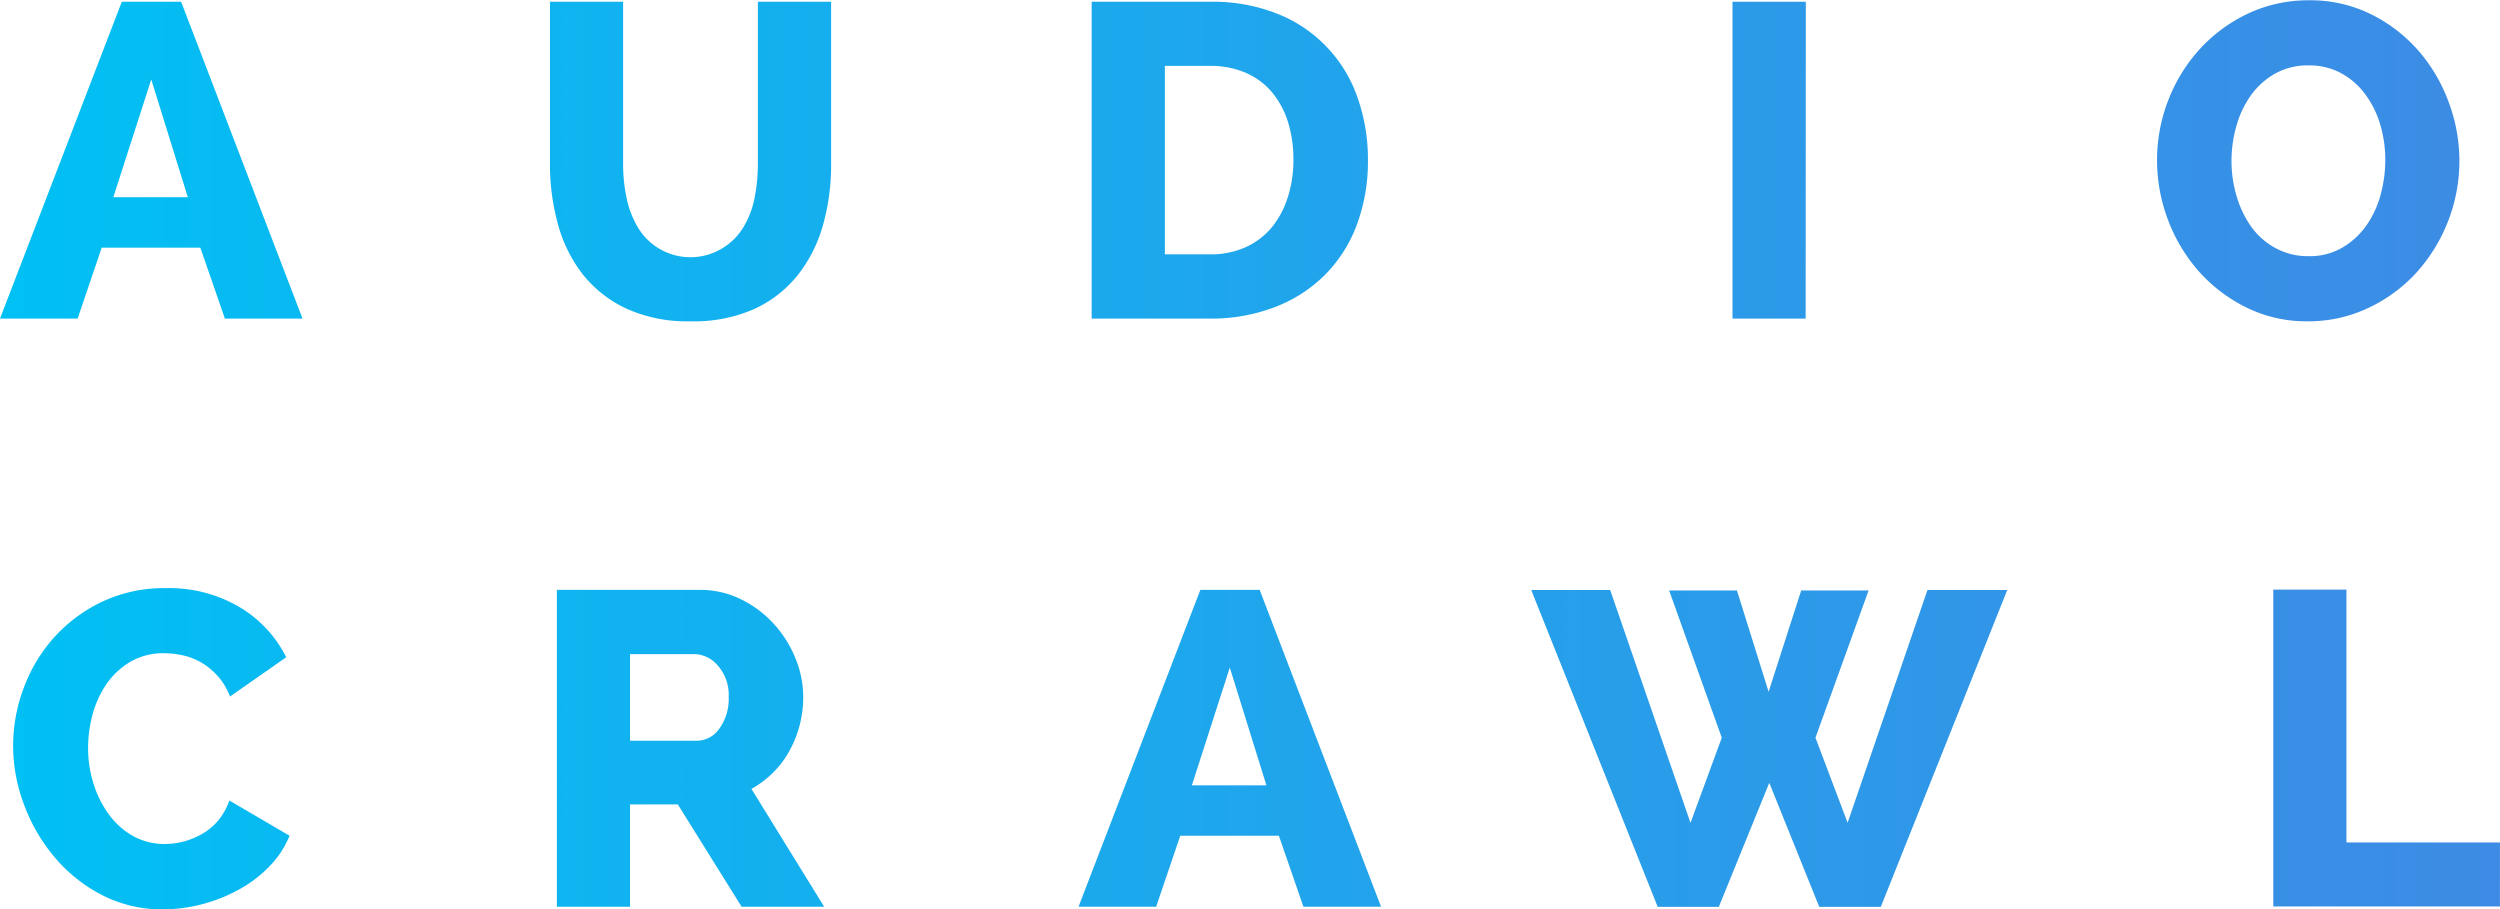 <svg id="Layer_1" data-name="Layer 1" xmlns="http://www.w3.org/2000/svg" xmlns:xlink="http://www.w3.org/1999/xlink" viewBox="0 0 415.17 151.02"><defs><style>.cls-1{fill:url(#linear-gradient);}</style><linearGradient id="linear-gradient" x1="98.42" y1="152" x2="513.58" y2="152" gradientUnits="userSpaceOnUse"><stop offset="0" stop-color="#01c0f3"/><stop offset="1" stop-color="#3d8be4"/></linearGradient></defs><title>audio crawl</title><path class="cls-1" d="M136.51,209.43l10,5.85a15.92,15.92,0,0,1-3.45,5.19,21.07,21.07,0,0,1-5.15,3.85,26.64,26.64,0,0,1-6.11,2.38,25.94,25.94,0,0,1-6.34.81,21.79,21.79,0,0,1-10-2.33,25.61,25.61,0,0,1-7.85-6.19,29.07,29.07,0,0,1-5.15-8.75,27.73,27.73,0,0,1-1.86-9.93,27.43,27.43,0,0,1,1.71-9.44,26.27,26.27,0,0,1,5-8.42,25.37,25.37,0,0,1,8-6,24.14,24.14,0,0,1,10.71-2.29,23,23,0,0,1,12.23,3.18,20.11,20.11,0,0,1,7.7,8.3l-9.33,6.52a11,11,0,0,0-2.08-3.44,11.43,11.43,0,0,0-2.74-2.23,10.54,10.54,0,0,0-3.08-1.18,14.84,14.84,0,0,0-3-.34,10.82,10.82,0,0,0-5.63,1.41,12.65,12.65,0,0,0-3.93,3.63,16.62,16.62,0,0,0-2.33,5,21.31,21.31,0,0,0-.78,5.71,19.5,19.5,0,0,0,.93,6,17,17,0,0,0,2.59,5.11,12.51,12.51,0,0,0,4,3.53,10.81,10.81,0,0,0,5.26,1.29,12.53,12.53,0,0,0,6.15-1.67,10,10,0,0,0,2.67-2.22A11,11,0,0,0,136.51,209.43Zm86.7-1.93,12.08,19.57H221.58l-10.6-17h-7.93v17H190.9V174.45h23.71a15.25,15.25,0,0,1,6.86,1.56,18.18,18.18,0,0,1,5.44,4.07,19.1,19.1,0,0,1,3.6,5.71,17,17,0,0,1,1.3,6.45,18.18,18.18,0,0,1-.6,4.7,18,18,0,0,1-1.7,4.26,15.75,15.75,0,0,1-2.71,3.6A16.17,16.17,0,0,1,223.21,207.5Zm-3.78-15.26a7.32,7.32,0,0,0-1.78-5.19,5.22,5.22,0,0,0-3.85-1.93H203.05V199.5h11.12a4.55,4.55,0,0,0,3.7-2A8.35,8.35,0,0,0,219.43,192.24ZM488.09,216.4v-42H475.94v52.62h37.64V216.4Zm-82.84-3.27L399.91,199l8.82-24.45H397.54l-5.41,16.82-5.26-16.82H375.61L384.35,199l-5.19,14.15-13.34-38.68H352.71l21,52.62h10.15l8.38-20.6,8.3,20.6h10.22l21-52.62H418.51Zm-97.64-38.68,20.16,52.62H314.88l-4.08-11.79H294.42l-4,11.79H277.53l20.23-52.62Zm1.12,32.46-6.08-19.56-6.3,19.56ZM128.5,76.78l20.16,52.62H135.77l-4.08-11.78H115.31l-4,11.78H98.42l20.23-52.62Zm1.11,32.46-6.07-19.56-6.3,19.56Zm94.67-5.55a28.81,28.81,0,0,1-.55,5.66,14.64,14.64,0,0,1-1.89,4.93,10.34,10.34,0,0,1-3.48,3.45,10.16,10.16,0,0,1-13.94-3.37,15.33,15.33,0,0,1-1.92-4.89,27,27,0,0,1-.6-5.78V76.78H189.75v26.91a37.35,37.35,0,0,0,1.3,9.93,23.56,23.56,0,0,0,4.07,8.33,20,20,0,0,0,7.23,5.75,24.51,24.51,0,0,0,10.74,2.15,24.82,24.82,0,0,0,10.49-2,19.79,19.79,0,0,0,7.26-5.6,23.7,23.7,0,0,0,4.23-8.3,36.81,36.81,0,0,0,1.37-10.22V76.78H224.28Zm257.41,26.16a22.56,22.56,0,0,1-10.23-2.3,25.85,25.85,0,0,1-7.89-6,27.54,27.54,0,0,1-5.12-8.56,27.92,27.92,0,0,1-1.81-9.93,27.21,27.21,0,0,1,1.89-10,26.85,26.85,0,0,1,5.26-8.48,25.67,25.67,0,0,1,8-5.86,23.51,23.51,0,0,1,10.12-2.18,22.62,22.62,0,0,1,10.23,2.3A25.48,25.48,0,0,1,500,84.86a27.26,27.26,0,0,1,5.07,8.6,27.93,27.93,0,0,1,1.78,9.78,27.74,27.74,0,0,1-7.11,18.49,25.48,25.48,0,0,1-8,5.89A23.1,23.1,0,0,1,481.69,129.85Zm-5.38-12.16a11.22,11.22,0,0,0,5.52,1.34,10.66,10.66,0,0,0,5.56-1.41,12.88,12.88,0,0,0,4-3.67,16.29,16.29,0,0,0,2.37-5.11,22,22,0,0,0,.78-5.82,20.71,20.71,0,0,0-.85-5.89,16.05,16.05,0,0,0-2.49-5,12.29,12.29,0,0,0-4-3.49,11.12,11.12,0,0,0-5.41-1.29,11,11,0,0,0-5.56,1.37,12.49,12.49,0,0,0-4,3.59,16.44,16.44,0,0,0-2.41,5.08,21.2,21.2,0,0,0-.82,5.82,20.42,20.42,0,0,0,.86,5.89,16.79,16.79,0,0,0,2.44,5.07A12,12,0,0,0,476.31,117.69Zm-78-40.91H386.13V129.4h12.15ZM299.35,129.4H279.71V76.78h19.64a29.08,29.08,0,0,1,11.41,2.08,23,23,0,0,1,13.16,14A30.76,30.76,0,0,1,325.59,103a30.18,30.18,0,0,1-1.86,10.86,23.31,23.31,0,0,1-5.3,8.3,23.75,23.75,0,0,1-8.3,5.33A29.47,29.47,0,0,1,299.35,129.4Zm-7.48-10.67h7.48a14.11,14.11,0,0,0,5.93-1.19,12.15,12.15,0,0,0,4.34-3.29,15.1,15.1,0,0,0,2.66-5,20.1,20.1,0,0,0,.93-6.26,20.44,20.44,0,0,0-.93-6.34,14.44,14.44,0,0,0-2.7-4.93,11.81,11.81,0,0,0-4.37-3.18,14.75,14.75,0,0,0-5.86-1.11h-7.48Z" transform="translate(-98.42 -76.49)"/></svg>